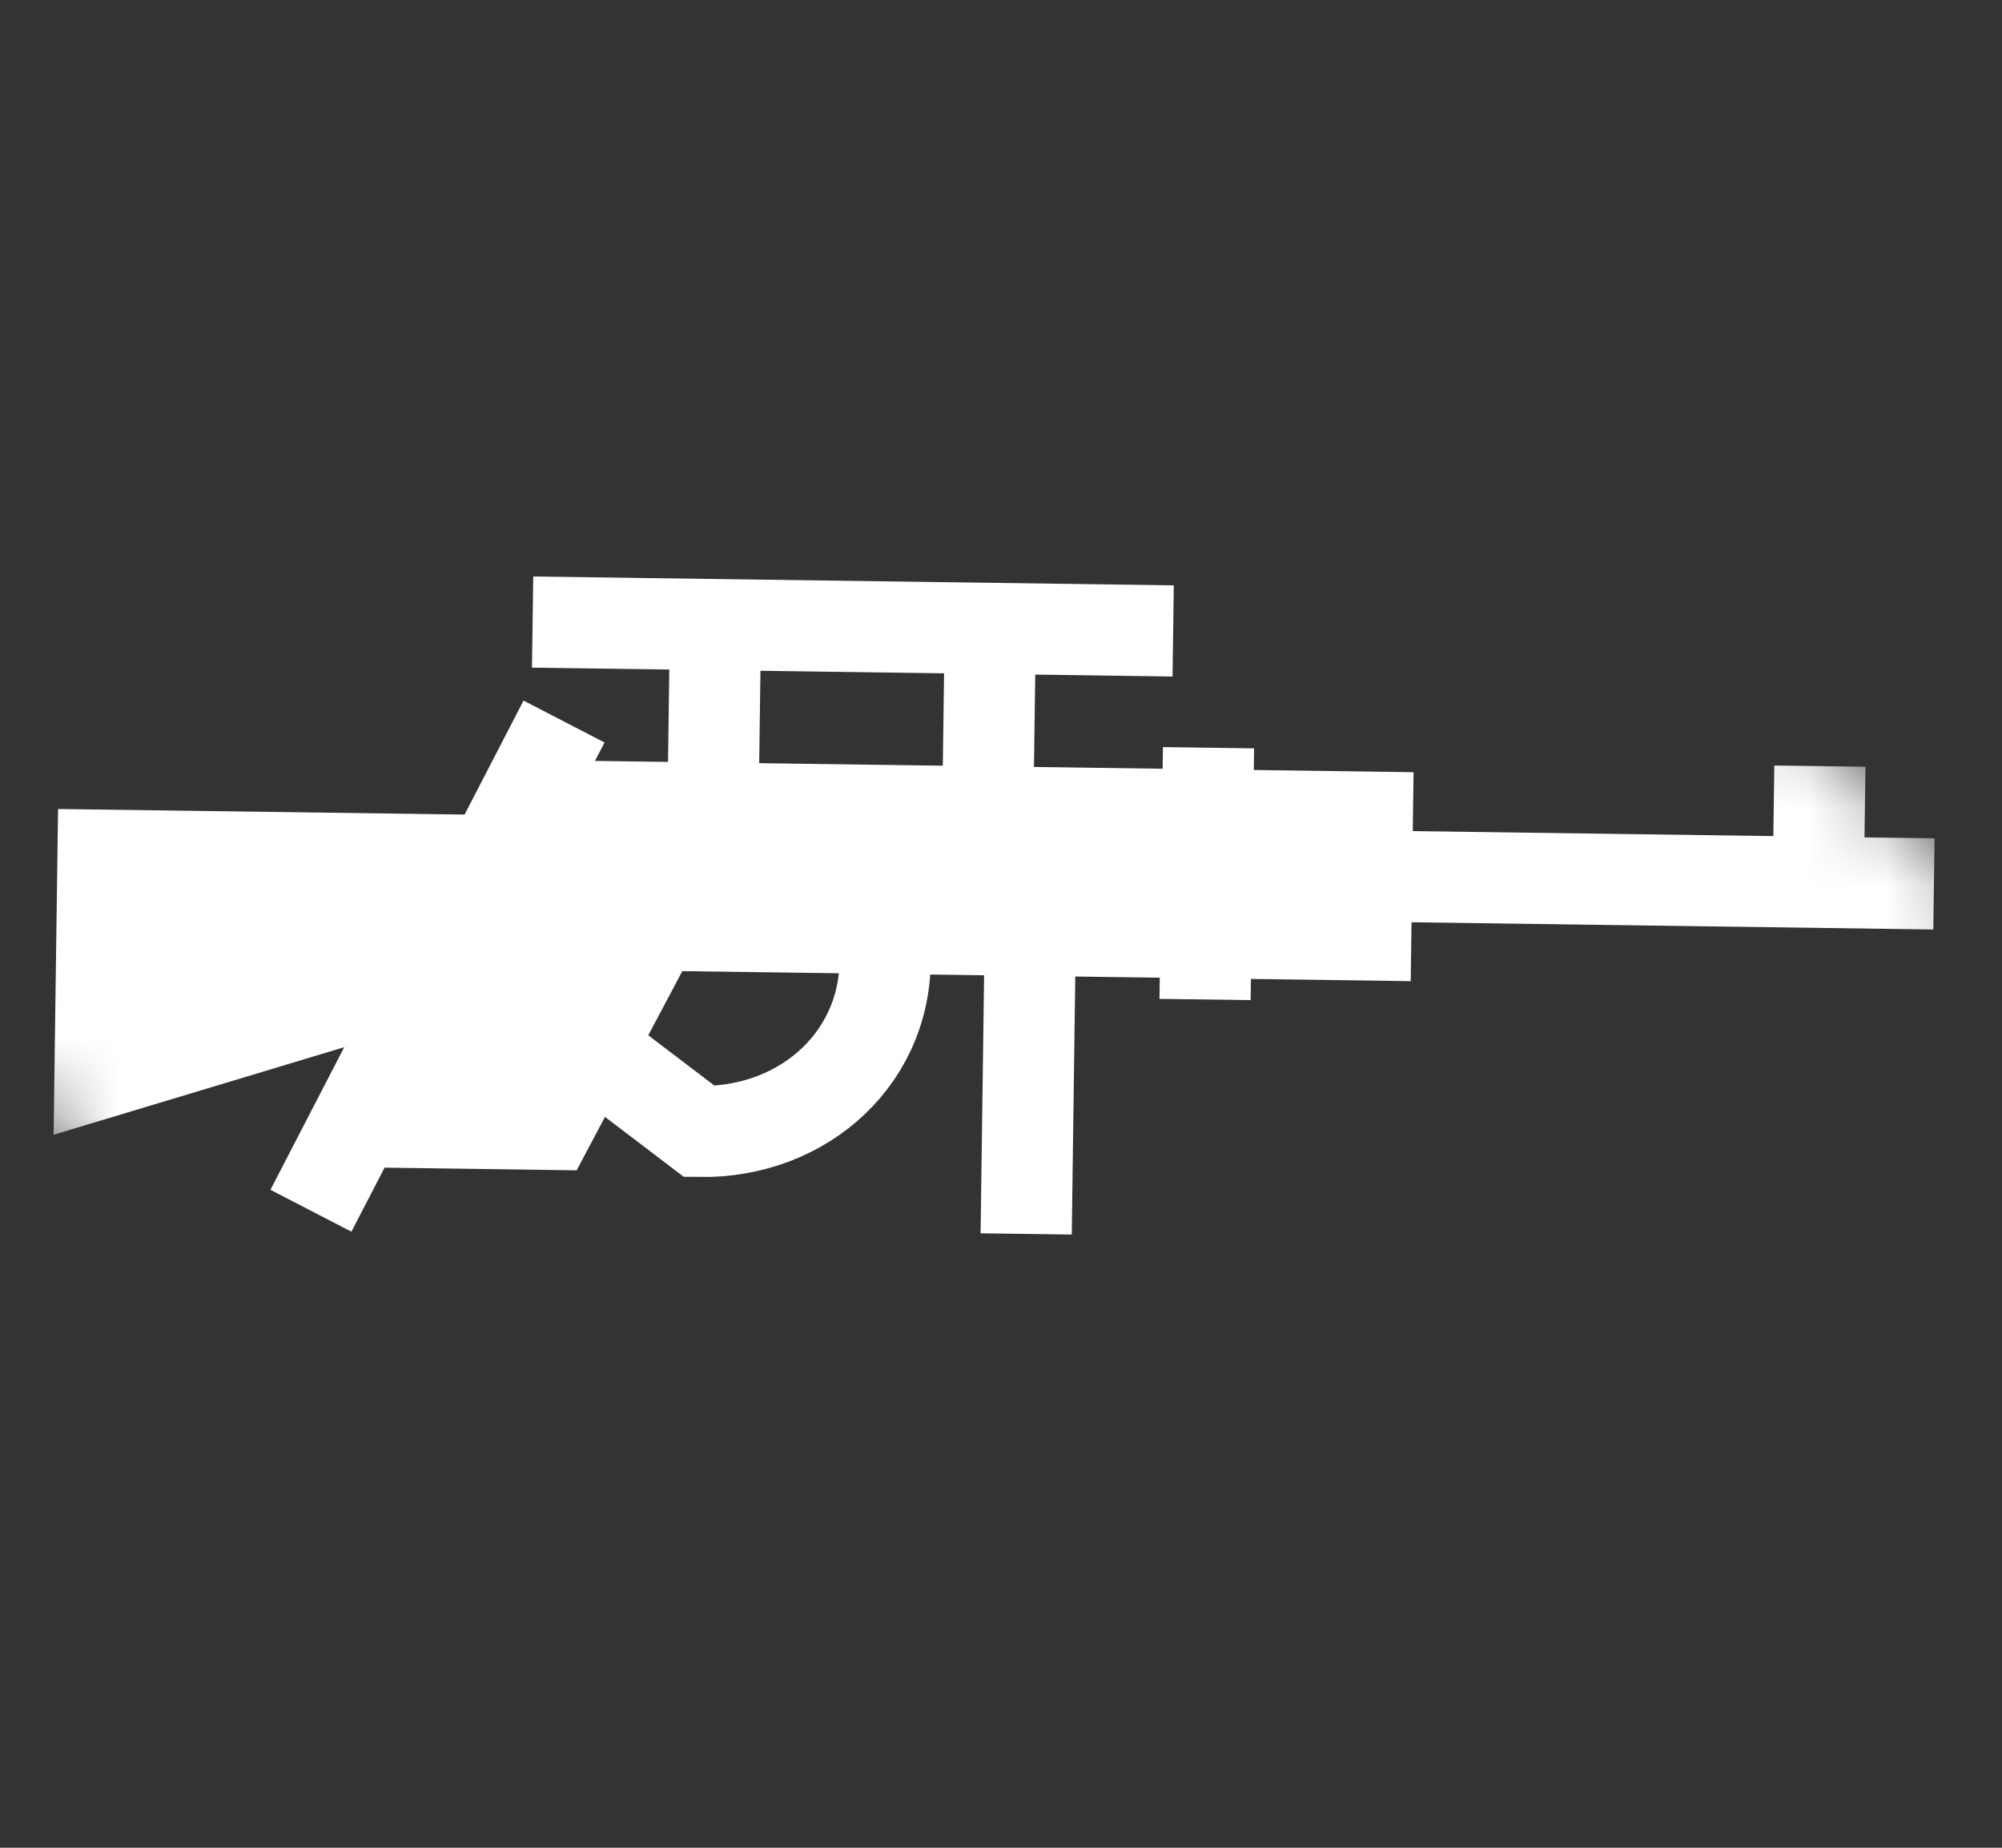 <svg width="26" height="24" viewBox="0 0 26 24" fill="none" xmlns="http://www.w3.org/2000/svg">
<rect x="0" y="0" width="26" height="24" fill="#333333" stroke="none"/>
<mask id="mask0_91_2726" style="mask-type:luminance" maskUnits="userSpaceOnUse" x="-3" y="-3" width="35" height="30">
<path d="M26.41 12.197L12.323 -2.283L-2.157 11.803L11.929 26.283L26.41 12.197Z" fill="white"/>
<path d="M29.21 14.036C28.215 14.022 27.421 13.205 27.434 12.21C27.448 11.216 28.265 10.421 29.259 10.435C30.254 10.448 31.049 11.266 31.035 12.26C31.021 13.254 30.204 14.049 29.21 14.036Z" stroke="black" stroke-width="1.184" stroke-miterlimit="10"/>
<path d="M4.604 15.155L7.33 9.872L18.367 10.024L18.33 12.738L8.87 12.607L7.498 15.195L4.604 15.155Z" fill="white"/>
<path d="M6.957 10.589L0.755 10.503L0.697 14.734L5.572 13.266L6.957 10.589Z" fill="white"/>
<path d="M4.036 15.72L7.324 9.366" stroke="black" stroke-width="1.184" stroke-miterlimit="10"/>
<path d="M15.693 9.71L15.648 12.979" stroke="black" stroke-width="1.184" stroke-miterlimit="10"/>
</mask>
<g mask="url(#mask0_91_2726)">
<mask id="mask1_91_2726" style="mask-type:luminance" maskUnits="userSpaceOnUse" x="-3" y="-3" width="30" height="30">
<path d="M12.322 -2.286L26.408 12.194L11.928 26.281L-2.159 11.8L12.322 -2.286Z" fill="white"/>
</mask>
<g mask="url(#mask1_91_2726)">
<path d="M29.207 14.037C28.212 14.023 27.417 13.206 27.431 12.211C27.445 11.217 28.262 10.422 29.256 10.436C30.251 10.449 31.046 11.267 31.032 12.261C31.018 13.255 30.201 14.05 29.207 14.037Z" stroke="white" stroke-width="1.184" stroke-miterlimit="10"/>
</g>
<path d="M4.595 15.161L7.321 9.878L18.358 10.03L18.321 12.744L8.861 12.614L7.489 15.201L4.595 15.161Z" fill="white"/>
<path d="M17.11 11.37L25.116 11.481" stroke="white" stroke-width="1.184" stroke-miterlimit="10"/>
<path d="M7.921 13.812L9.083 14.696C10.454 14.718 11.556 13.707 11.493 12.352L11.502 11.722" stroke="white" stroke-width="1.184" stroke-miterlimit="10"/>
<path d="M13.327 16.027L13.375 12.502" stroke="white" stroke-width="1.184" stroke-miterlimit="10"/>
<path d="M6.956 10.593L0.754 10.508L0.696 14.739L5.571 13.27L6.956 10.593Z" fill="white"/>
<path d="M23.614 11.471L23.635 9.951" stroke="white" stroke-width="1.184" stroke-miterlimit="10"/>
<path d="M9.292 8.112L9.26 10.489" stroke="white" stroke-width="1.184" stroke-miterlimit="10"/>
<path d="M4.038 15.726L7.325 9.372" stroke="white" stroke-width="1.184" stroke-miterlimit="10"/>
<path d="M12.861 8.163L12.828 10.541" stroke="white" stroke-width="1.184" stroke-miterlimit="10"/>
<path d="M6.917 8.08L15.236 8.195" stroke="white" stroke-width="1.184" stroke-miterlimit="10"/>
<path d="M15.695 9.712L15.65 12.982" stroke="white" stroke-width="1.184" stroke-miterlimit="10"/>
</g>
</svg>
